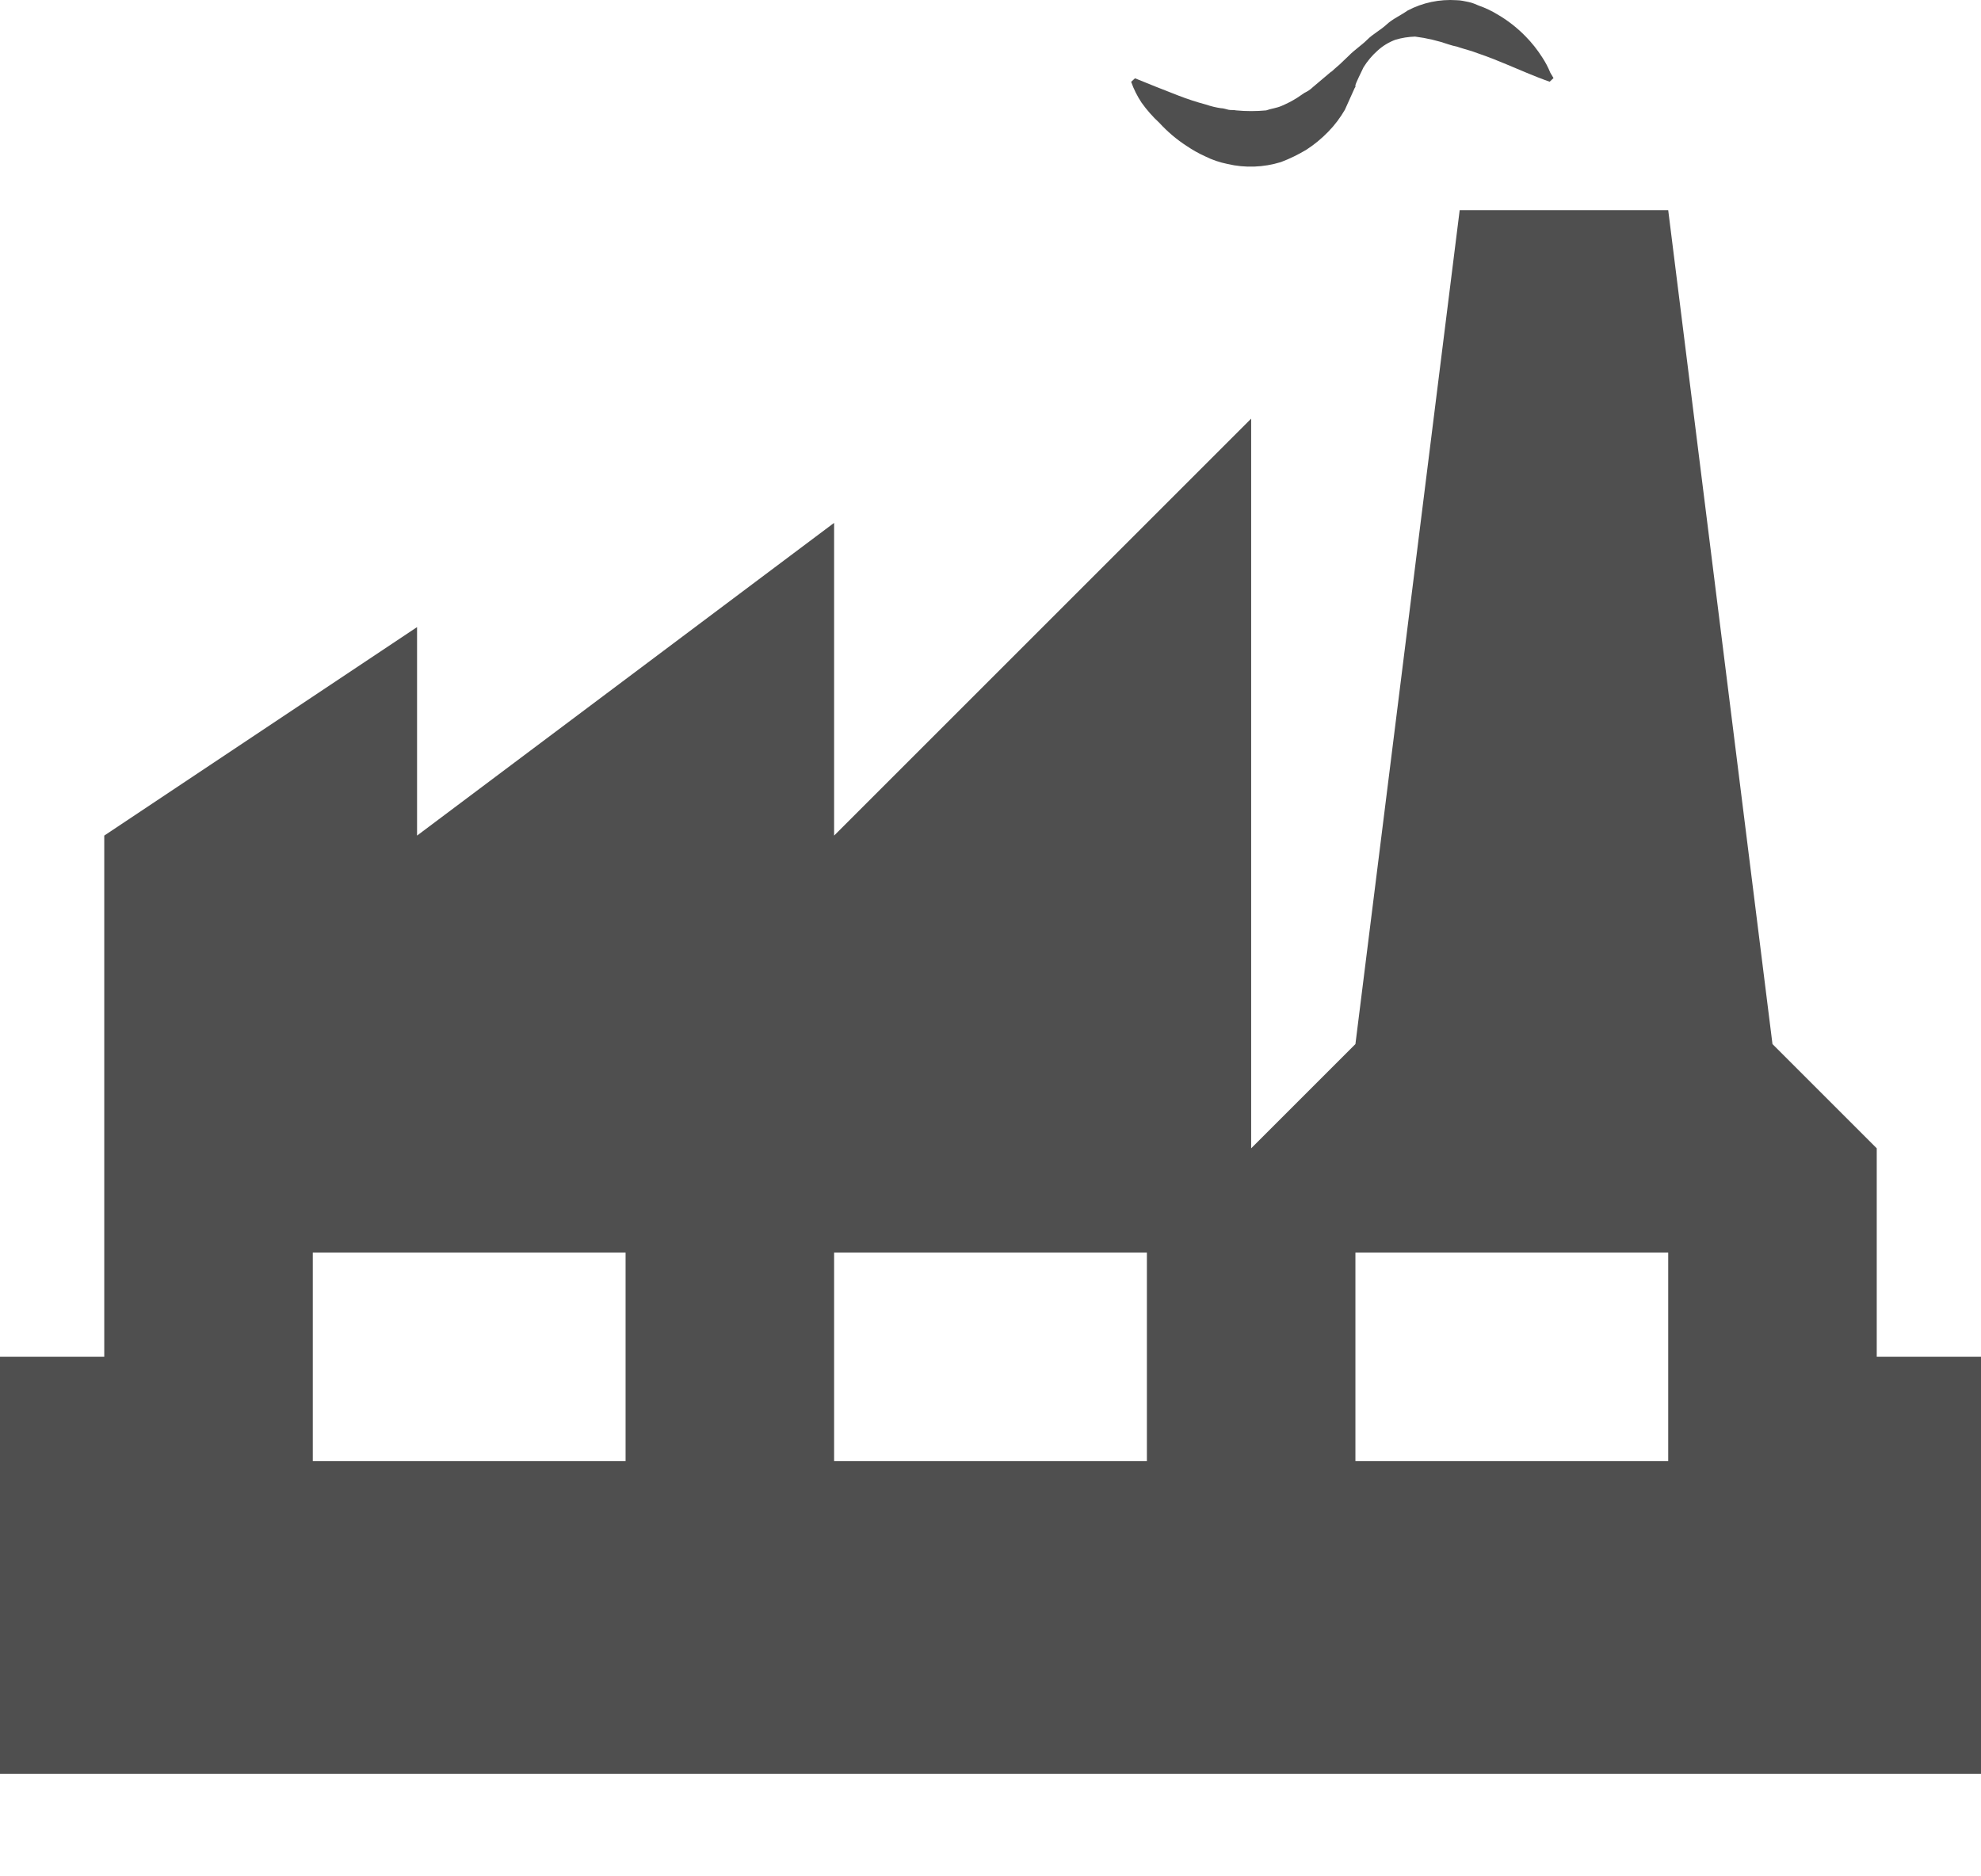 <svg width="19" height="18" viewBox="0 0 19 18" fill="none" xmlns="http://www.w3.org/2000/svg">
<path fill-rule="evenodd" clip-rule="evenodd" d="M10.949 0.985C10.908 0.923 10.874 0.856 10.849 0.785L10.886 0.751L11.086 0.832L11.3 0.916C11.387 0.95 11.476 0.979 11.566 1.003C11.613 1.019 11.661 1.031 11.71 1.038C11.735 1.038 11.759 1.048 11.783 1.053C11.807 1.058 11.832 1.053 11.856 1.059C11.952 1.068 12.048 1.068 12.144 1.059C12.19 1.042 12.244 1.037 12.292 1.016C12.343 0.994 12.393 0.969 12.44 0.939L12.511 0.891C12.541 0.877 12.569 0.858 12.593 0.835L12.768 0.687V0.694V0.689L12.78 0.679L12.803 0.658L12.849 0.618L12.936 0.535C12.99 0.479 13.059 0.435 13.114 0.38C13.169 0.325 13.241 0.289 13.299 0.235C13.357 0.181 13.433 0.149 13.499 0.102C13.644 0.025 13.807 -0.009 13.971 0.002C14.01 0.002 14.047 0.012 14.084 0.019C14.121 0.026 14.153 0.041 14.184 0.054C14.247 0.076 14.308 0.105 14.365 0.14C14.463 0.197 14.553 0.268 14.632 0.349C14.692 0.41 14.745 0.477 14.791 0.549C14.822 0.596 14.848 0.645 14.869 0.697L14.9 0.749L14.863 0.784C14.863 0.784 14.784 0.757 14.663 0.707L14.446 0.616C14.367 0.583 14.279 0.547 14.187 0.516C14.141 0.498 14.094 0.483 14.046 0.47C14.021 0.464 13.997 0.454 13.973 0.447C13.948 0.442 13.924 0.436 13.9 0.428C13.794 0.391 13.684 0.365 13.572 0.351C13.508 0.353 13.445 0.363 13.384 0.381C13.32 0.405 13.262 0.44 13.212 0.486C13.16 0.532 13.115 0.586 13.078 0.645L13.03 0.745L13.008 0.794L13 0.816V0.828V0.834C12.998 0.838 12.996 0.841 12.993 0.844L12.899 1.053C12.854 1.13 12.801 1.201 12.739 1.264C12.676 1.329 12.606 1.387 12.53 1.436C12.452 1.483 12.37 1.523 12.285 1.555C12.119 1.606 11.942 1.613 11.773 1.573C11.699 1.558 11.627 1.534 11.559 1.5C11.497 1.472 11.437 1.438 11.381 1.4C11.285 1.338 11.197 1.263 11.12 1.179C11.056 1.12 10.999 1.055 10.949 0.985ZM19 17.016H0V13.016H1V8.016L4 6.016V8.016L8 5.016V8.016L12 4.016V11.016L13 10.016L14 2.016H16L17 10.016L18 11.016V13.016H19V17.016ZM6 12.016H3V14.016H6V12.016ZM11 12.016H8V14.016H11V12.016ZM16 12.016H13V14.016H16V12.016Z" fill="#4F4F4F"/>
</svg>
